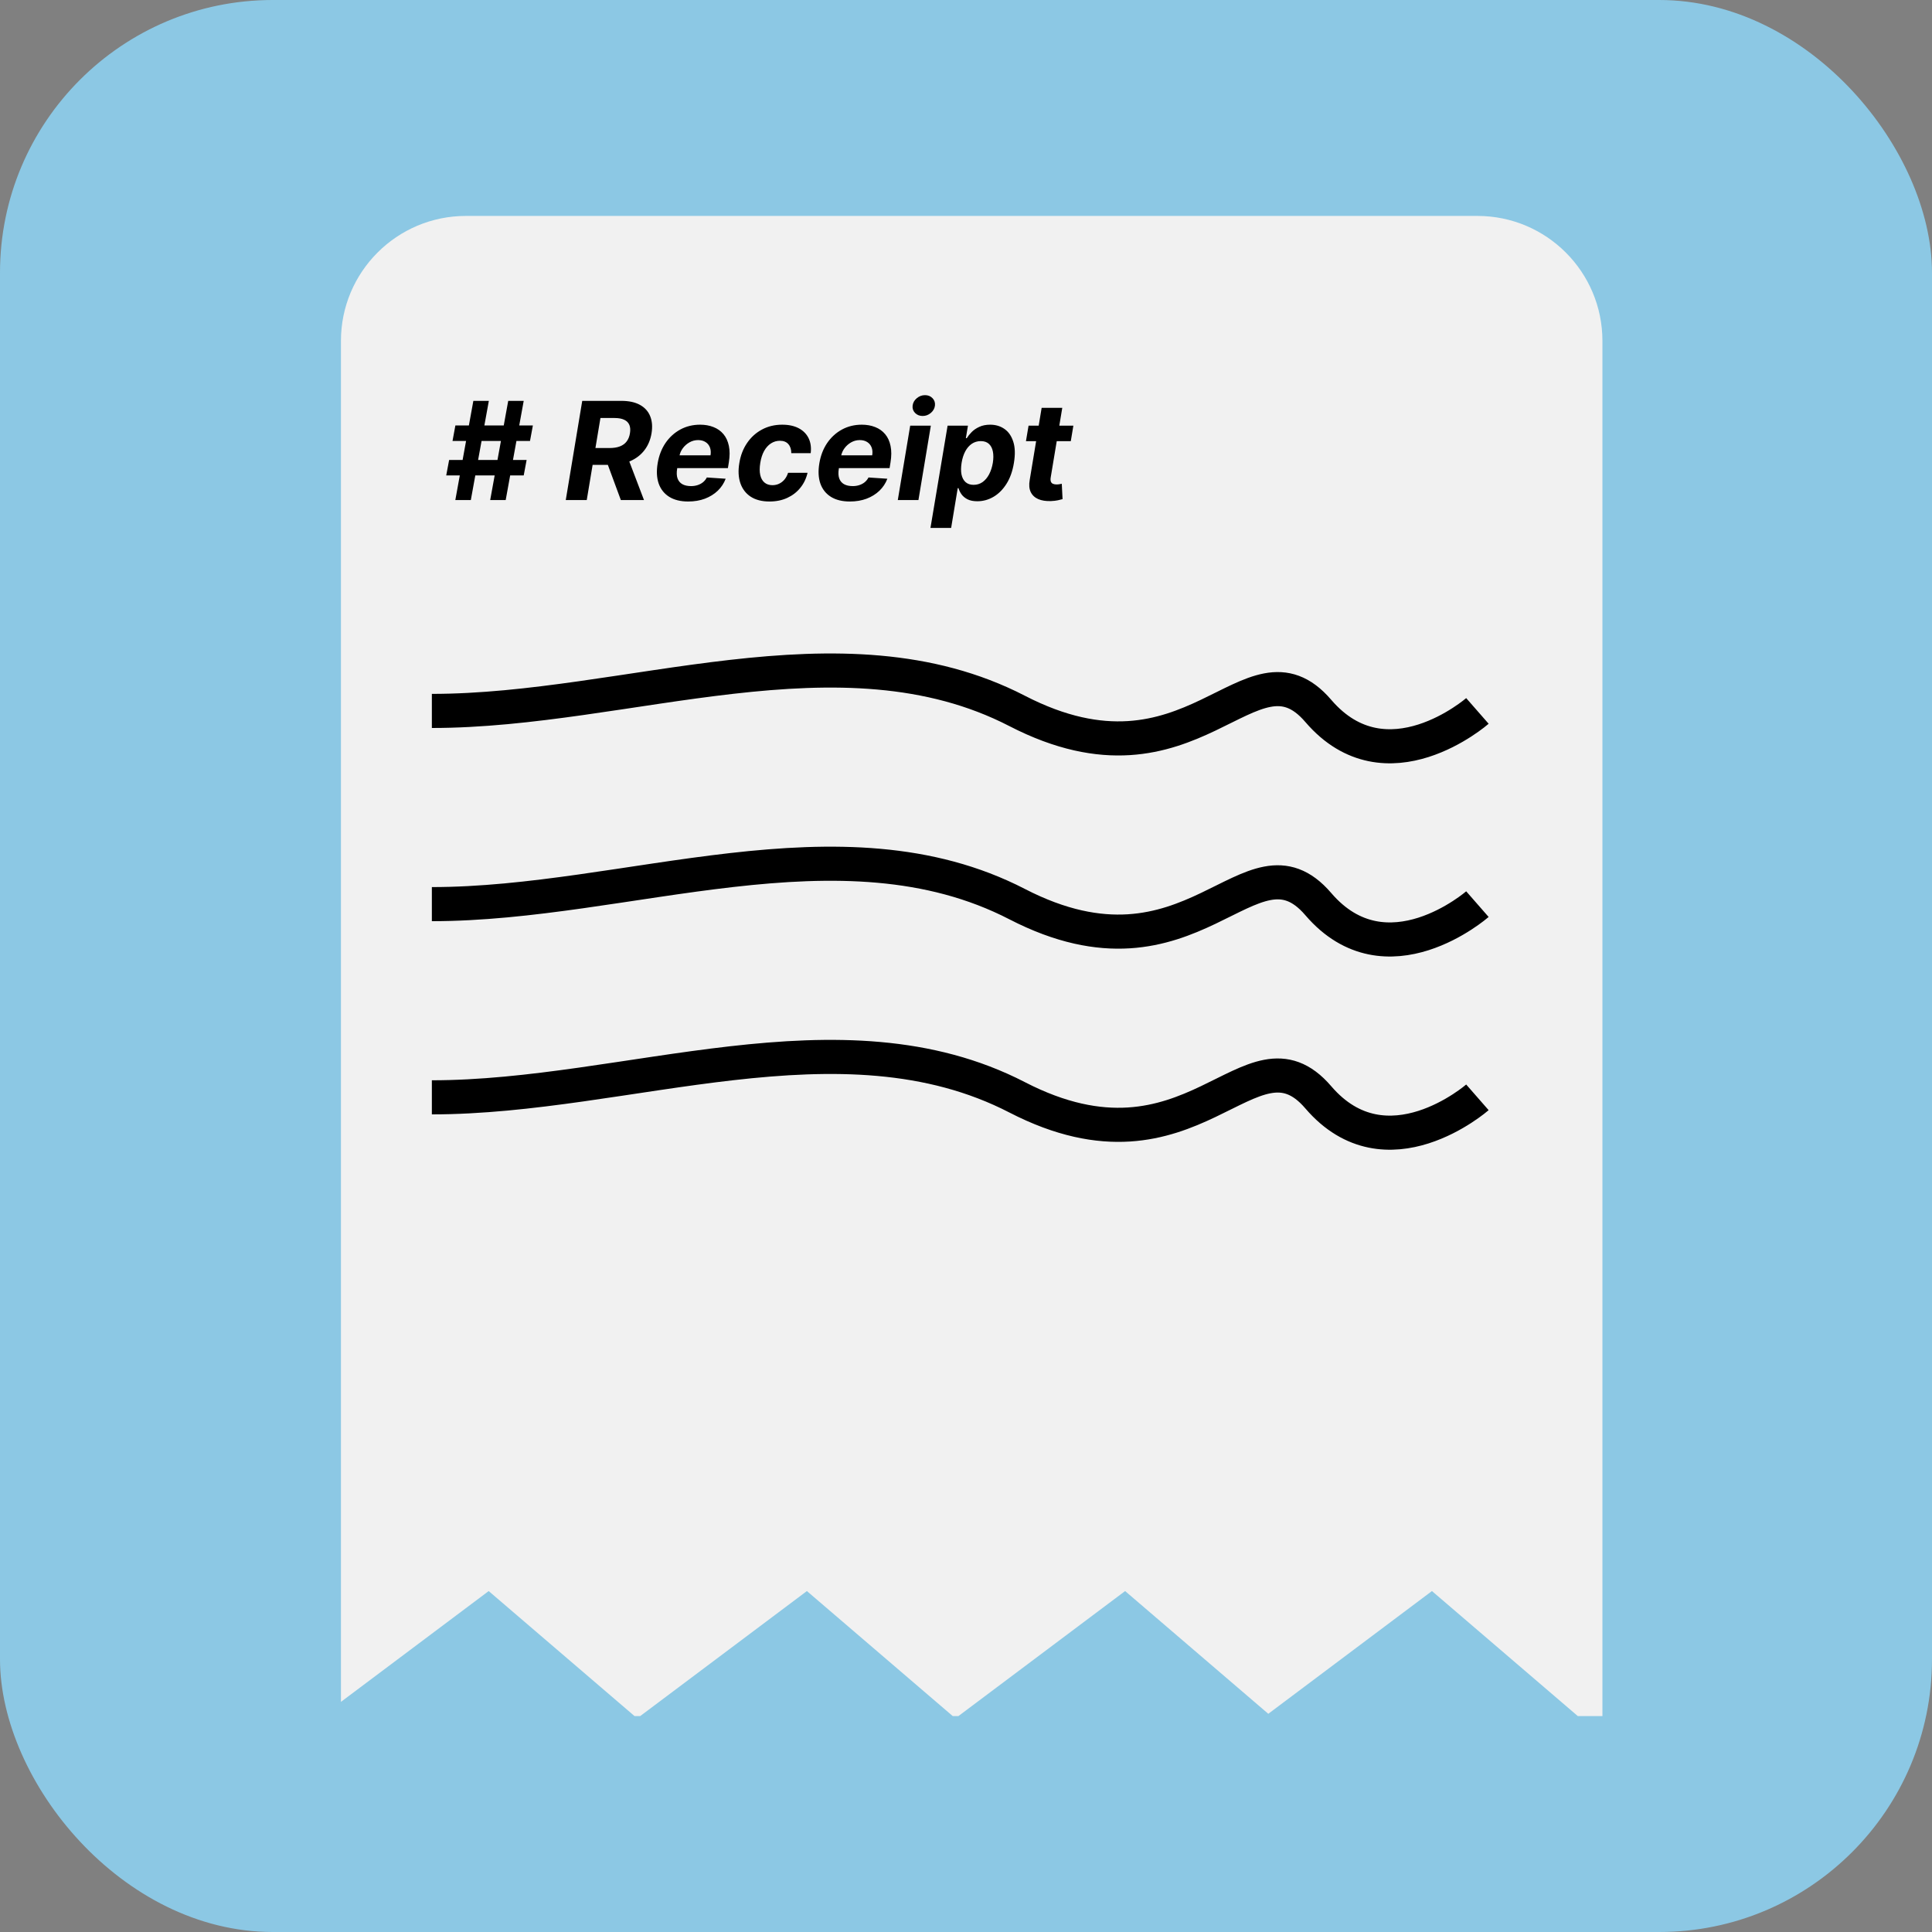 <svg width="170" height="170" viewBox="0 0 170 170" fill="none" xmlns="http://www.w3.org/2000/svg">
<rect x="0" y="0" width="170" height="170" fill="#808080" stroke="none"/>
<rect width="170" height="170" rx="24" fill="#8CC8E4"/>
<path fill-rule="evenodd" clip-rule="evenodd" d="M41 19C34.925 19 30 23.925 30 30V149.75L43 140L55.833 151H56.333L71 140L83.833 151H84.333L99 140L111.6 150.8L126 140L138.833 151H141V30C141 23.925 136.075 19 130 19H41Z" fill="#F1F1F1"/>
<path d="M43.133 44L44.719 35.273H46.082L44.497 44H43.133ZM39.264 41.835L39.52 40.472H46.338L46.082 41.835H39.264ZM40.065 44L41.651 35.273H43.014L41.429 44H40.065ZM39.818 38.801L40.07 37.438H46.888L46.636 38.801H39.818ZM49.783 44L51.232 35.273H54.675C55.334 35.273 55.877 35.389 56.303 35.622C56.732 35.855 57.033 36.186 57.207 36.615C57.383 37.041 57.424 37.544 57.33 38.124C57.234 38.703 57.025 39.2 56.704 39.615C56.386 40.03 55.971 40.349 55.459 40.574C54.951 40.795 54.361 40.906 53.691 40.906H51.386L51.641 39.423H53.644C53.996 39.423 54.298 39.375 54.548 39.278C54.798 39.182 54.995 39.037 55.14 38.844C55.288 38.651 55.384 38.41 55.43 38.124C55.478 37.831 55.461 37.587 55.379 37.391C55.296 37.192 55.147 37.041 54.931 36.939C54.715 36.834 54.431 36.781 54.079 36.781H52.834L51.629 44H49.783ZM55.153 40.028L56.666 44H54.629L53.163 40.028H55.153ZM60.555 44.128C59.885 44.128 59.329 43.992 58.889 43.719C58.449 43.443 58.139 43.054 57.96 42.551C57.784 42.045 57.754 41.447 57.87 40.757C57.984 40.084 58.213 39.493 58.556 38.984C58.903 38.476 59.338 38.08 59.86 37.795C60.383 37.511 60.966 37.369 61.608 37.369C62.039 37.369 62.43 37.439 62.779 37.578C63.132 37.715 63.424 37.922 63.657 38.2C63.89 38.476 64.049 38.821 64.135 39.236C64.223 39.651 64.221 40.136 64.13 40.693L64.049 41.192H58.527L58.701 40.067H62.52C62.562 39.805 62.545 39.574 62.468 39.372C62.392 39.17 62.264 39.013 62.085 38.899C61.906 38.783 61.686 38.724 61.424 38.724C61.157 38.724 60.907 38.79 60.674 38.92C60.441 39.051 60.245 39.223 60.086 39.436C59.93 39.646 59.829 39.875 59.784 40.122L59.584 41.239C59.527 41.582 59.538 41.868 59.617 42.095C59.7 42.322 59.842 42.493 60.044 42.606C60.245 42.717 60.501 42.773 60.811 42.773C61.012 42.773 61.201 42.744 61.377 42.688C61.556 42.631 61.716 42.547 61.855 42.436C61.994 42.322 62.108 42.182 62.196 42.014L63.853 42.125C63.7 42.528 63.467 42.881 63.154 43.182C62.842 43.48 62.466 43.713 62.025 43.881C61.588 44.045 61.098 44.128 60.555 44.128ZM67.713 44.128C67.04 44.128 66.486 43.986 66.051 43.702C65.619 43.415 65.317 43.017 65.144 42.508C64.973 42 64.943 41.415 65.054 40.753C65.162 40.082 65.388 39.494 65.731 38.989C66.075 38.48 66.511 38.084 67.04 37.8C67.571 37.513 68.168 37.369 68.829 37.369C69.401 37.369 69.883 37.473 70.278 37.68C70.673 37.888 70.963 38.179 71.148 38.554C71.332 38.929 71.395 39.369 71.335 39.875H69.626C69.629 39.551 69.546 39.288 69.375 39.087C69.204 38.885 68.954 38.784 68.625 38.784C68.341 38.784 68.079 38.861 67.841 39.014C67.605 39.165 67.405 39.385 67.24 39.675C67.078 39.965 66.965 40.315 66.899 40.727C66.831 41.145 66.829 41.5 66.895 41.793C66.96 42.085 67.085 42.308 67.27 42.462C67.454 42.615 67.688 42.692 67.969 42.692C68.179 42.692 68.374 42.649 68.553 42.564C68.734 42.479 68.894 42.355 69.03 42.193C69.166 42.028 69.271 41.831 69.345 41.601H71.058C70.942 42.104 70.73 42.544 70.423 42.922C70.119 43.3 69.737 43.595 69.277 43.808C68.817 44.021 68.296 44.128 67.713 44.128ZM74.782 44.128C74.111 44.128 73.556 43.992 73.115 43.719C72.675 43.443 72.365 43.054 72.186 42.551C72.01 42.045 71.981 41.447 72.097 40.757C72.211 40.084 72.439 39.493 72.783 38.984C73.13 38.476 73.564 38.08 74.087 37.795C74.61 37.511 75.192 37.369 75.834 37.369C76.266 37.369 76.657 37.439 77.006 37.578C77.358 37.715 77.651 37.922 77.884 38.2C78.117 38.476 78.276 38.821 78.361 39.236C78.449 39.651 78.448 40.136 78.357 40.693L78.276 41.192H72.753L72.928 40.067H76.746C76.789 39.805 76.772 39.574 76.695 39.372C76.618 39.17 76.49 39.013 76.311 38.899C76.132 38.783 75.912 38.724 75.651 38.724C75.384 38.724 75.134 38.79 74.901 38.92C74.668 39.051 74.472 39.223 74.313 39.436C74.157 39.646 74.056 39.875 74.01 40.122L73.81 41.239C73.753 41.582 73.765 41.868 73.844 42.095C73.927 42.322 74.069 42.493 74.27 42.606C74.472 42.717 74.728 42.773 75.037 42.773C75.239 42.773 75.428 42.744 75.604 42.688C75.783 42.631 75.942 42.547 76.081 42.436C76.221 42.322 76.334 42.182 76.422 42.014L78.08 42.125C77.927 42.528 77.694 42.881 77.381 43.182C77.069 43.48 76.692 43.713 76.252 43.881C75.814 44.045 75.324 44.128 74.782 44.128ZM78.999 44L80.09 37.455H81.906L80.815 44H78.999ZM81.185 36.602C80.915 36.602 80.692 36.513 80.516 36.334C80.343 36.152 80.272 35.936 80.303 35.686C80.335 35.43 80.457 35.215 80.67 35.038C80.883 34.859 81.124 34.77 81.394 34.77C81.664 34.77 81.884 34.859 82.055 35.038C82.225 35.215 82.296 35.43 82.268 35.686C82.239 35.936 82.119 36.152 81.906 36.334C81.695 36.513 81.455 36.602 81.185 36.602ZM81.873 46.455L83.381 37.455H85.171L84.988 38.554H85.069C85.177 38.378 85.32 38.199 85.499 38.017C85.681 37.832 85.907 37.679 86.177 37.557C86.446 37.432 86.763 37.369 87.127 37.369C87.607 37.369 88.026 37.494 88.384 37.744C88.742 37.992 89 38.365 89.159 38.865C89.321 39.362 89.34 39.986 89.215 40.736C89.096 41.466 88.875 42.082 88.554 42.585C88.236 43.085 87.854 43.465 87.408 43.723C86.965 43.979 86.495 44.106 85.998 44.106C85.645 44.106 85.356 44.048 85.128 43.932C84.904 43.815 84.729 43.669 84.604 43.493C84.479 43.314 84.391 43.133 84.34 42.952H84.272L83.692 46.455H81.873ZM84.613 40.727C84.55 41.117 84.547 41.456 84.604 41.746C84.664 42.035 84.783 42.261 84.962 42.423C85.141 42.582 85.377 42.662 85.669 42.662C85.965 42.662 86.228 42.581 86.458 42.419C86.688 42.254 86.88 42.027 87.033 41.737C87.186 41.445 87.296 41.108 87.361 40.727C87.421 40.349 87.422 40.017 87.365 39.73C87.309 39.443 87.192 39.219 87.016 39.057C86.84 38.895 86.601 38.814 86.3 38.814C86.007 38.814 85.745 38.892 85.512 39.048C85.282 39.205 85.09 39.426 84.936 39.713C84.783 40 84.675 40.338 84.613 40.727ZM94.447 37.455L94.221 38.818H90.275L90.505 37.455H94.447ZM91.656 35.886H93.471L92.457 41.989C92.428 42.156 92.433 42.287 92.469 42.381C92.506 42.472 92.567 42.535 92.653 42.572C92.741 42.609 92.846 42.628 92.968 42.628C93.053 42.628 93.14 42.621 93.228 42.606C93.316 42.59 93.383 42.577 93.428 42.568L93.496 43.919C93.394 43.95 93.256 43.984 93.083 44.021C92.913 44.058 92.711 44.081 92.478 44.09C92.035 44.106 91.66 44.048 91.353 43.915C91.046 43.778 90.826 43.57 90.692 43.288C90.559 43.007 90.531 42.653 90.607 42.227L91.656 35.886Z" fill="black"/>
<path d="M38 62.556C55.2 62.556 74 54.556 89.5 62.556C105 70.556 110 55.556 116 62.556C122 69.555 130 62.556 130 62.556" stroke="black" stroke-width="3"/>
<path d="M38 79.556C55.2 79.556 74 71.556 89.5 79.556C105 87.556 110 72.556 116 79.556C122 86.555 130 79.556 130 79.556" stroke="black" stroke-width="3"/>
<path d="M38 96.556C55.2 96.556 74 88.556 89.5 96.556C105 104.556 110 89.556 116 96.556C122 103.555 130 96.556 130 96.556" stroke="black" stroke-width="3"/>
</svg>
